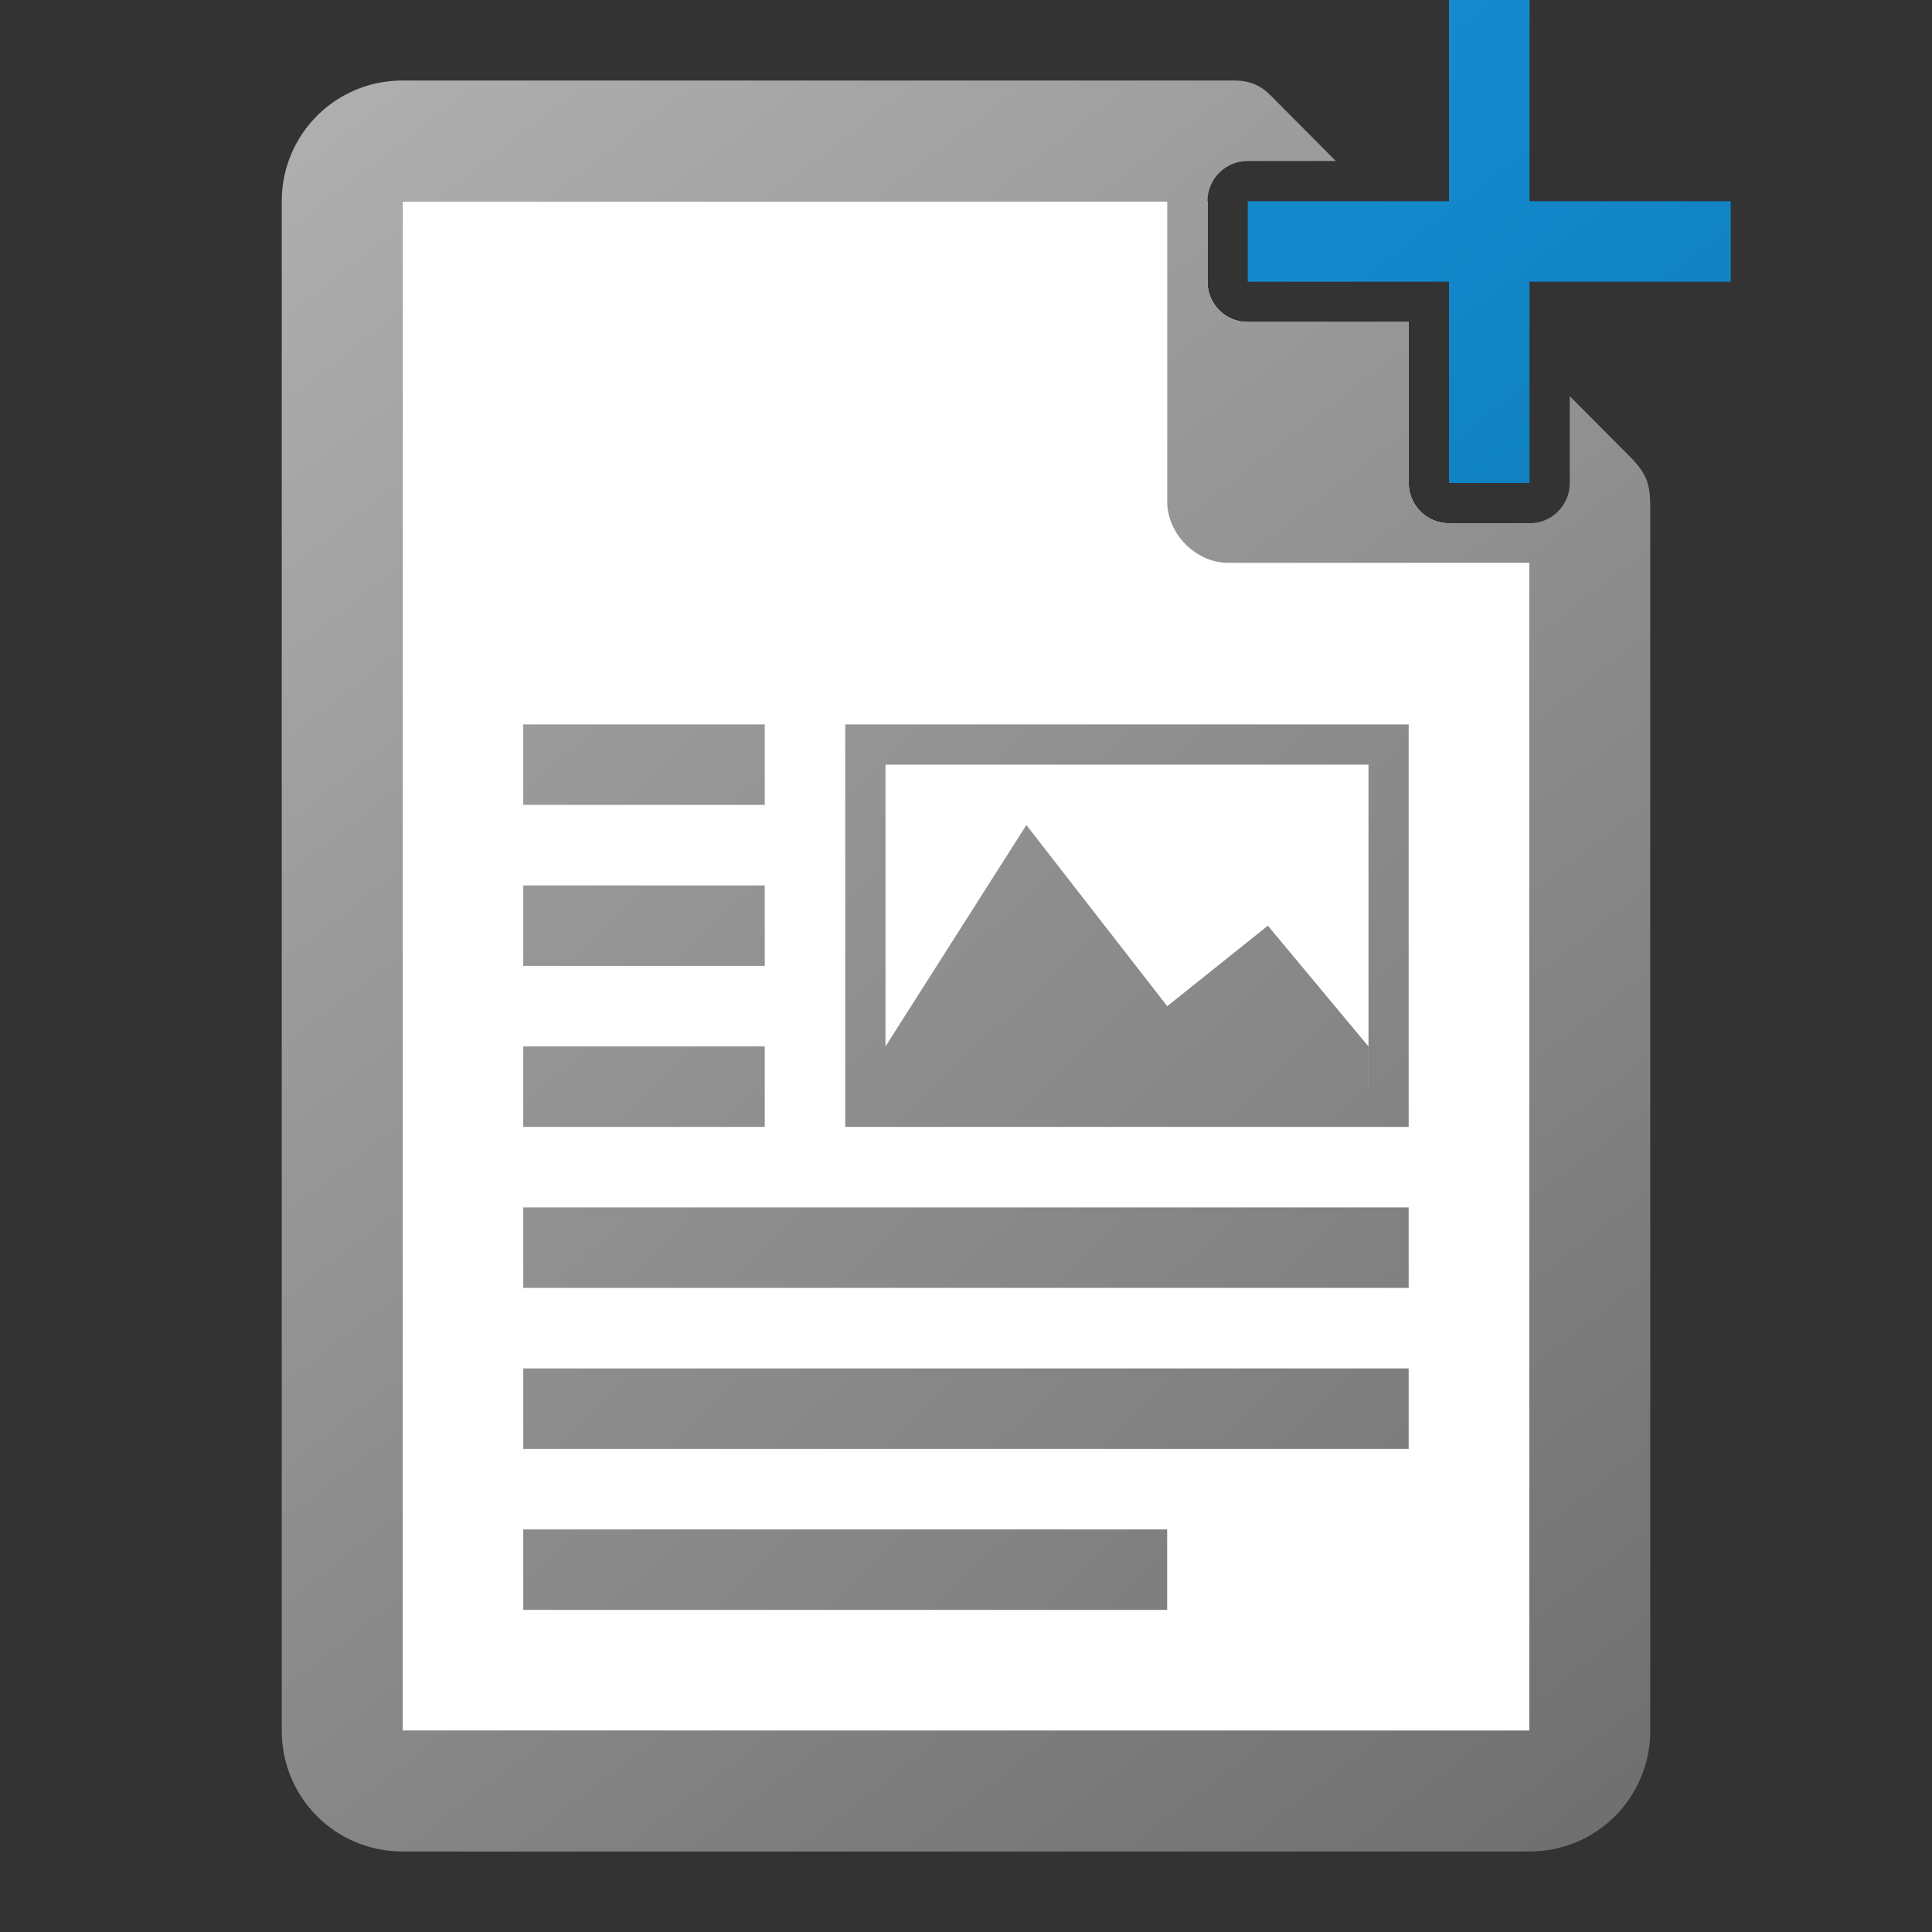 <svg height="48" width="48" xmlns="http://www.w3.org/2000/svg" xmlns:xlink="http://www.w3.org/1999/xlink"><rect width="100%" height="100%" fill="#333333" stroke="none"/><linearGradient id="a" gradientUnits="userSpaceOnUse" x1="41" x2="7" y1="46" y2="2"><stop offset="0" stop-color="#0369a3"/><stop offset="1" stop-color="#1c99e0"/></linearGradient><linearGradient id="b" gradientTransform="translate(-57 232)" gradientUnits="userSpaceOnUse" x1="98" x2="64" xlink:href="#c" y1="-186" y2="-230"/><linearGradient id="c" gradientTransform="translate(0 20)" gradientUnits="userSpaceOnUse" x1="129" x2="103" y1="56" y2="24"><stop offset="0" stop-color="#6e6e6e"/><stop offset="1" stop-color="#b0b0b0"/></linearGradient><linearGradient id="d" gradientTransform="matrix(1.556 0 0 1.667 -314.992 1319.073)" gradientUnits="userSpaceOnUse" x1="230.144" x2="204.429" xlink:href="#c" y1="-762.638" y2="-791.438"/><path d="m10 5v38h28v-30h-2c-.554 0-1-.446-1-1v-4h-4c-.554 0-1-.446-1-1v-2z" fill="#fff"/><path d="m13 17.998v2h6v-2zm8 0v10h13.998v-10zm1 1h12v8h-.002v-1l-2.498-3-2.5 2-3.5-4.5-3.5 5.5v-7zm-9 3v2h6v-2zm0 4v2h6v-2zm0 4v2h21.998v-2zm0 4v2h21.998v-2zm0 4v2h15.998v-2z" fill="url(#d)"/><path d="m10 2c-1.662 0-3 1.338-3 3v38c0 1.662 1.338 3 3 3h28c1.662 0 3-1.338 3-3v-30.412c0-.581-.103-.801-.422-1.16l-1.578-1.586v2.158c0 .554-.446 1-1 1h-2c-.554 0-1-.446-1-1v-4h-4c-.554 0-1-.446-1-1v-2c0-.554.446-1 1-1h2.189l-1.646-1.654c-.239-.237-.52-.347-.885-.346zm0 3h19v7.471c0.0.793.717 1.512 1.506 1.512h7.494v29.018h-28z" fill="url(#b)"/><path d="m36 0v5h-5v2h5v5h2v-5h5v-2h-5v-5z" fill="url(#a)"/></svg>